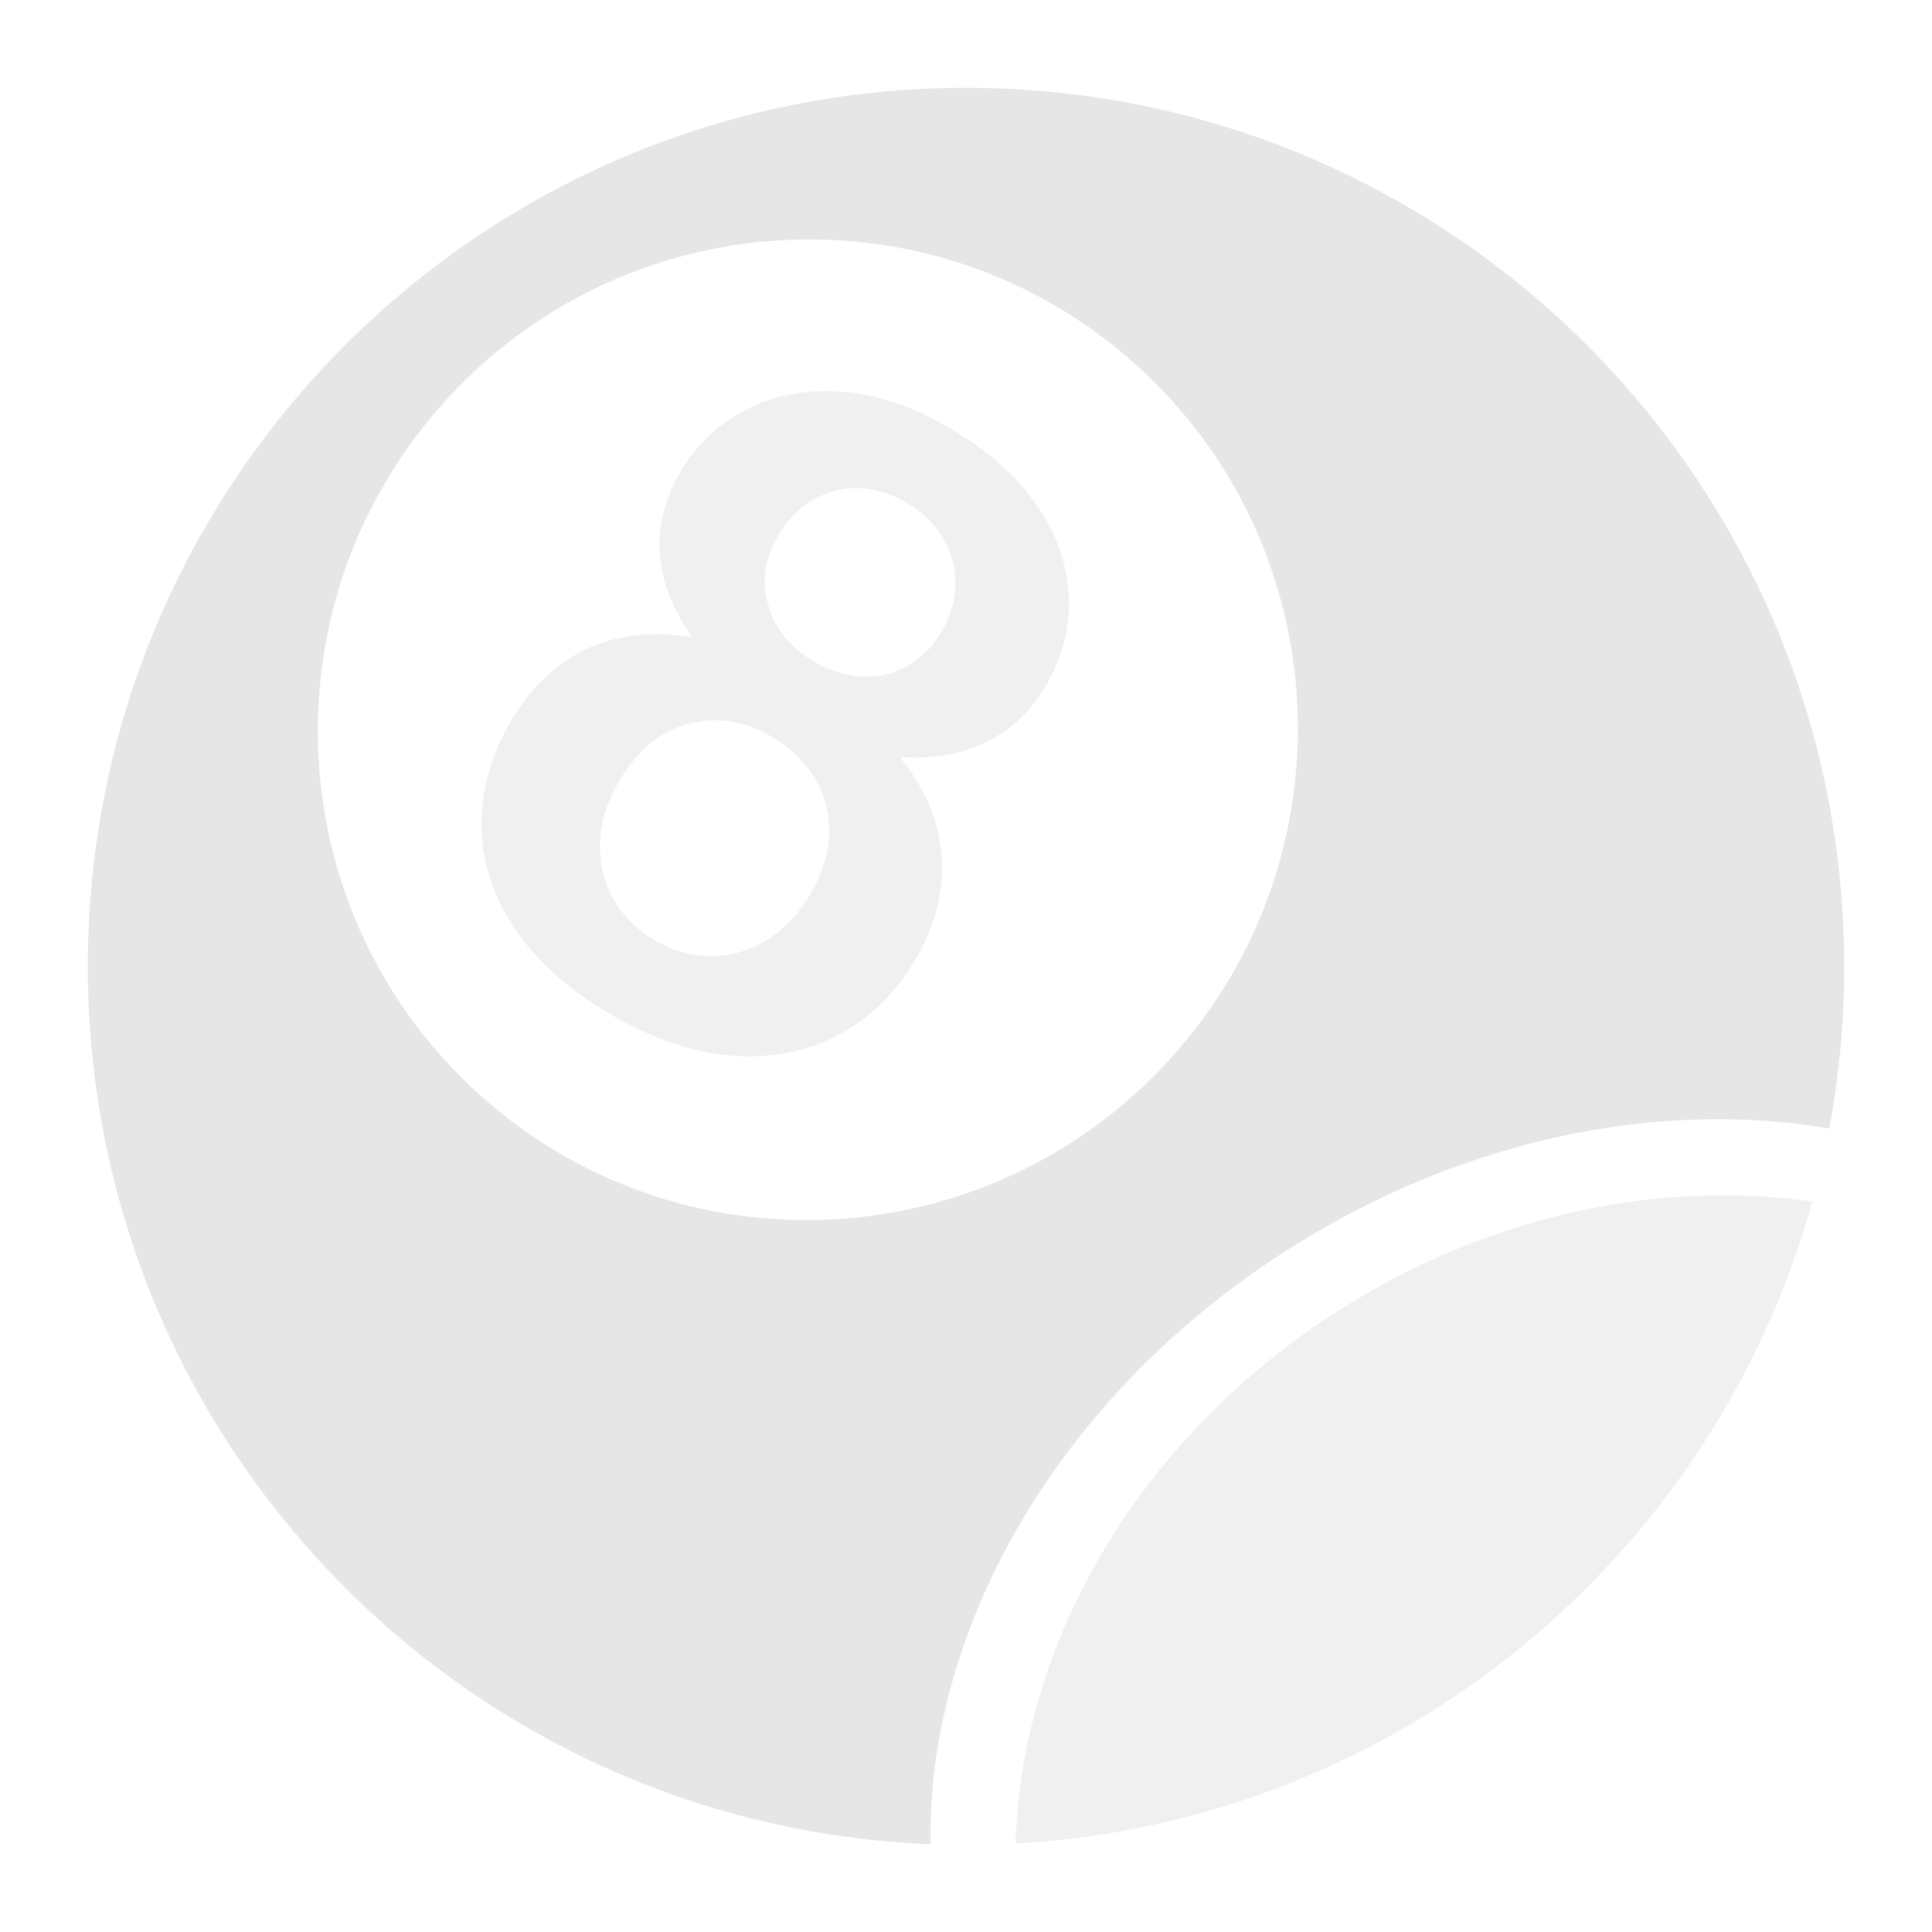 <svg width="22" height="22" viewBox="0 0 22 22" fill="none" xmlns="http://www.w3.org/2000/svg">
<g opacity="0.1">
<path fill-rule="evenodd" clip-rule="evenodd" d="M15.305 14.884C17.009 13.819 18.918 13.439 20.637 13.682C19.515 17.733 15.91 20.751 11.565 20.992C11.628 18.701 12.977 16.34 15.305 14.884Z" fill="#666666"/>
<path fill-rule="evenodd" clip-rule="evenodd" d="M1 11.004C1 16.394 5.26 20.788 10.596 21C10.553 18.526 12.075 15.848 14.735 14.186C16.714 12.948 18.922 12.524 20.83 12.85C20.942 12.252 21 11.635 21 11.004C21 5.479 16.523 1 11 1C5.477 1 1 5.479 1 11.004ZM13.341 12.04C11.275 14.335 7.747 14.525 5.46 12.464C3.172 10.404 2.992 6.874 5.058 4.579C7.123 2.285 10.651 2.095 12.938 4.155C15.226 6.215 15.406 9.746 13.341 12.04Z" fill="black"/>
<path d="M7.746 5.376C7.917 5.08 8.159 4.846 8.473 4.677C8.786 4.508 9.145 4.435 9.548 4.458C9.952 4.482 10.363 4.614 10.782 4.856C11.135 5.06 11.418 5.285 11.633 5.531C11.846 5.778 11.996 6.033 12.08 6.298C12.165 6.562 12.192 6.821 12.161 7.074C12.129 7.327 12.048 7.568 11.916 7.797C11.748 8.088 11.523 8.304 11.241 8.446C10.959 8.588 10.628 8.646 10.247 8.62C10.443 8.864 10.578 9.113 10.653 9.368C10.727 9.623 10.746 9.879 10.71 10.137C10.674 10.396 10.582 10.652 10.435 10.908C10.219 11.282 9.933 11.569 9.576 11.768C9.219 11.968 8.816 12.053 8.367 12.023C7.917 11.993 7.455 11.841 6.98 11.566C6.488 11.282 6.116 10.952 5.865 10.578C5.615 10.204 5.487 9.814 5.483 9.41C5.479 9.006 5.585 8.617 5.8 8.243C6.261 7.444 6.954 7.114 7.879 7.253C7.436 6.616 7.391 5.991 7.746 5.376ZM9.236 10.168C9.369 9.936 9.438 9.707 9.443 9.48C9.447 9.253 9.39 9.043 9.271 8.852C9.152 8.661 8.986 8.503 8.772 8.38C8.469 8.205 8.157 8.159 7.836 8.243C7.515 8.327 7.25 8.549 7.041 8.912C6.907 9.143 6.837 9.375 6.832 9.607C6.826 9.84 6.879 10.052 6.989 10.245C7.1 10.437 7.258 10.592 7.462 10.711C7.67 10.831 7.885 10.89 8.108 10.888C8.331 10.886 8.541 10.823 8.739 10.7C8.936 10.577 9.102 10.399 9.236 10.168ZM10.318 5.722C10.039 5.561 9.764 5.518 9.493 5.593C9.222 5.668 9.008 5.842 8.85 6.115C8.705 6.368 8.671 6.628 8.749 6.897C8.828 7.166 9.005 7.38 9.281 7.54C9.42 7.62 9.56 7.671 9.7 7.693C9.84 7.714 9.973 7.709 10.1 7.677C10.227 7.646 10.344 7.589 10.451 7.506C10.558 7.424 10.649 7.317 10.725 7.186C10.826 7.011 10.877 6.831 10.879 6.646C10.881 6.461 10.834 6.287 10.738 6.125C10.642 5.963 10.502 5.828 10.318 5.722Z" fill="#666666"/>
</g>
</svg>
